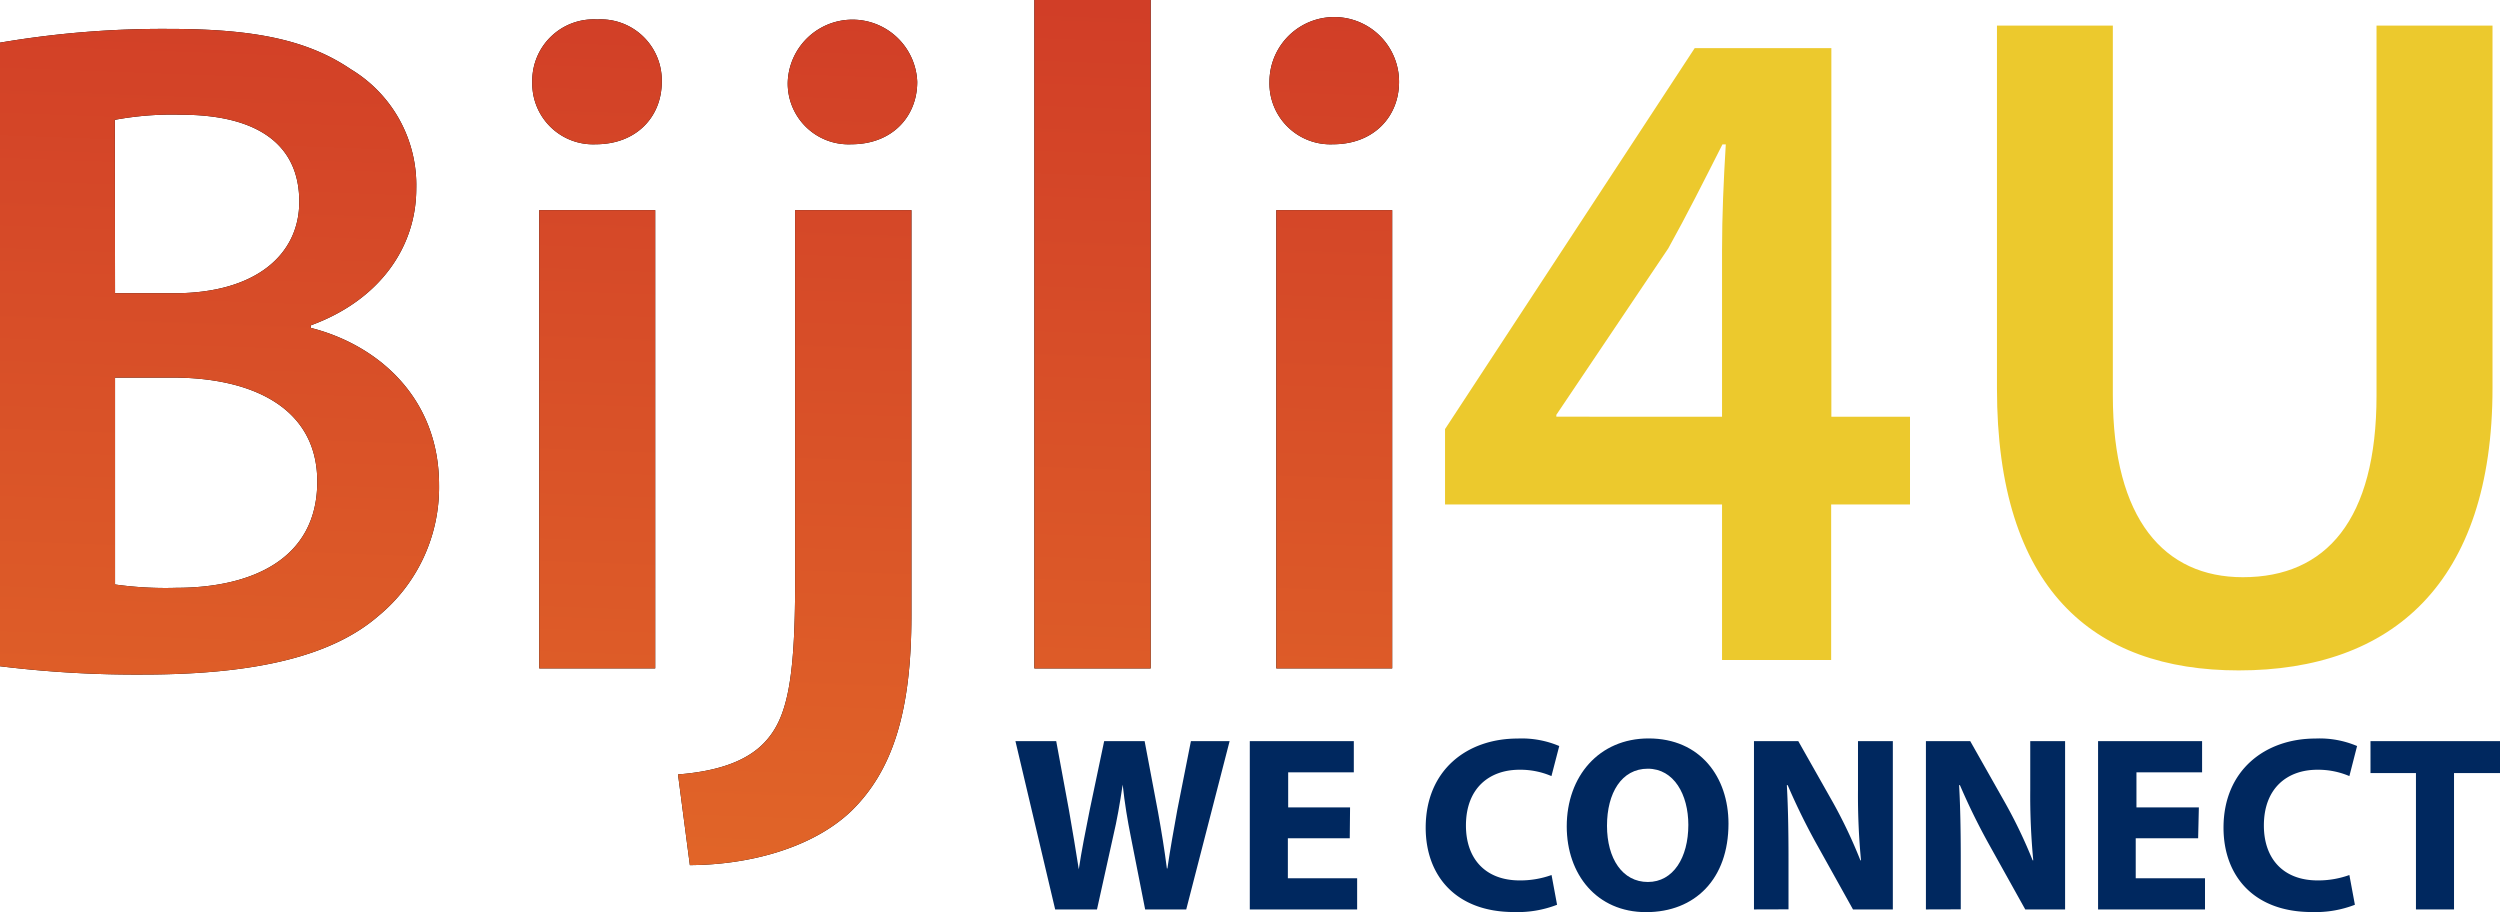 <svg xmlns="http://www.w3.org/2000/svg" xmlns:xlink="http://www.w3.org/1999/xlink" viewBox="0 0 240.34 87.69"><defs><style>.cls-1{fill:url(#linear-gradient);}.cls-2{fill:#ecc92d;}.cls-3{fill:#00285f;}</style><linearGradient id="linear-gradient" x1="75.23" y1="-5.77" x2="68.73" y2="170.8" gradientUnits="userSpaceOnUse"><stop offset="0" stop-color="#ce3627"/><stop offset="0.76" stop-color="#e77429"/></linearGradient></defs><g id="Layer_2" data-name="Layer 2"><g id="Layer_1-2" data-name="Layer 1"><path d="M6.38,16.39a92.79,92.79,0,0,1,16.27-1.32c8.18,0,13.3,1.06,17.46,3.88A13,13,0,0,1,46.4,30.42c0,5.61-3.5,10.72-10.15,13.15v.24c6.44,1.63,12.34,6.7,12.34,15.11a16,16,0,0,1-5.84,12.59c-4.34,3.75-11.49,5.63-22.66,5.63a106.59,106.59,0,0,1-13.71-.8ZM17.44,40.48h5.71c7.73,0,12-3.65,12-8.8,0-5.73-4.34-8.36-11.35-8.36a29.88,29.88,0,0,0-6.38.49Zm0,28a34.75,34.75,0,0,0,5.9.32c7.12,0,13.54-2.68,13.54-10.21,0-7.09-6.24-10-13.89-10H17.44Z" transform="translate(-6.38 -12.29)"/><path d="M70,20.16c0,3.32-2.4,6-6.35,6a5.85,5.85,0,0,1-6.1-6,5.9,5.9,0,0,1,6.24-6A5.87,5.87,0,0,1,70,20.16ZM58.22,76.55V32.49H69.37V76.55Z" transform="translate(-6.38 -12.29)"/><path d="M71.56,86.74c3.62-.28,6.58-1.19,8.37-3.13,2.08-2.24,2.89-5.74,2.89-15.32V32.49H94v39c0,9.14-1.77,14.85-5.78,18.77-3.82,3.64-10,5.18-15.52,5.2Zm23-66.58c0,3.3-2.37,6-6.34,6a5.85,5.85,0,0,1-6.11-6,6.23,6.23,0,0,1,12.45,0Z" transform="translate(-6.38 -12.29)"/><path d="M105.82,12.29H117V76.55H105.82Z" transform="translate(-6.38 -12.29)"/><path d="M140.88,20.16c0,3.32-2.41,6-6.35,6a5.86,5.86,0,0,1-6.11-6,6.23,6.23,0,0,1,12.46,0Zm-11.8,56.39V32.49h11.14V76.55Z" transform="translate(-6.38 -12.29)"/><path class="cls-1" d="M6.38,16.39a92.79,92.79,0,0,1,16.27-1.32c8.18,0,13.3,1.06,17.46,3.88A13,13,0,0,1,46.4,30.42c0,5.61-3.5,10.72-10.15,13.15v.24c6.44,1.63,12.34,6.7,12.34,15.11a16,16,0,0,1-5.84,12.59c-4.34,3.75-11.49,5.63-22.66,5.63a106.59,106.59,0,0,1-13.71-.8ZM17.44,40.48h5.71c7.73,0,12-3.65,12-8.8,0-5.73-4.34-8.36-11.35-8.36a29.88,29.88,0,0,0-6.38.49Zm0,28a34.75,34.75,0,0,0,5.9.32c7.12,0,13.54-2.68,13.54-10.21,0-7.09-6.24-10-13.89-10H17.44Z" transform="translate(-6.38 -12.29)"/><path class="cls-1" d="M70,20.16c0,3.32-2.4,6-6.35,6a5.85,5.85,0,0,1-6.1-6,5.9,5.9,0,0,1,6.24-6A5.87,5.87,0,0,1,70,20.16ZM58.22,76.55V32.49H69.37V76.55Z" transform="translate(-6.38 -12.29)"/><path class="cls-1" d="M71.56,86.74c3.62-.28,6.58-1.19,8.37-3.13,2.08-2.24,2.89-5.74,2.89-15.32V32.49H94v39c0,9.14-1.77,14.85-5.78,18.77-3.82,3.64-10,5.18-15.52,5.2Zm23-66.58c0,3.3-2.37,6-6.34,6a5.85,5.85,0,0,1-6.11-6,6.23,6.23,0,0,1,12.45,0Z" transform="translate(-6.38 -12.29)"/><path class="cls-1" d="M105.82,12.29H117V76.55H105.82Z" transform="translate(-6.38 -12.29)"/><path class="cls-1" d="M140.88,20.16c0,3.32-2.41,6-6.35,6a5.86,5.86,0,0,1-6.11-6,6.23,6.23,0,0,1,12.46,0Zm-11.8,56.39V32.49h11.14V76.55Z" transform="translate(-6.38 -12.29)"/><path class="cls-2" d="M171.93,75.74V60.79H145.3V53.54l24-36.62h13.14V52.35H190v8.44h-7.58V75.74Zm0-23.39v-16c0-3.32.15-6.71.36-10.18l-.32,0c-1.87,3.69-3.38,6.7-5.21,10L156,52.17l0,.18Z" transform="translate(-6.38 -12.29)"/><path class="cls-2" d="M209.5,14.75V50.31c0,11.92,4.95,17.47,12.5,17.47,8,0,12.85-5.5,12.85-17.47V14.75H246V49.59c0,18.79-9.67,27.15-24.4,27.15-14.07,0-23.24-7.9-23.24-27.09V14.75Z" transform="translate(-6.38 -12.29)"/><path class="cls-3" d="M107.82,99.72,104,83.54h3.92l1.23,6.66c.34,1.93.68,4,.94,5.66h0c.26-1.75.65-3.69,1.05-5.7l1.39-6.62h3.89l1.29,6.83c.34,1.89.62,3.62.85,5.41h.05c.26-1.81.6-3.68.95-5.62l1.31-6.62h3.72l-4.17,16.18h-3.95l-1.38-7c-.32-1.61-.58-3.14-.78-5h0c-.27,1.82-.53,3.35-.92,5l-1.55,7Z" transform="translate(-6.38 -12.29)"/><path class="cls-3" d="M136.14,92.88h-5.95v3.84h6.66v3H126.53V83.54h10v3h-6.31v3.37h5.95Z" transform="translate(-6.38 -12.29)"/><path class="cls-3" d="M156.07,99.27a10.47,10.47,0,0,1-4.14.7c-5.6,0-8.49-3.5-8.49-8.11,0-5.52,3.95-8.57,8.84-8.57a9.25,9.25,0,0,1,4,.72l-.75,2.89a7.58,7.58,0,0,0-3.07-.61c-2.89,0-5.15,1.76-5.15,5.36,0,3.24,1.91,5.28,5.17,5.28a8.9,8.9,0,0,0,3.06-.52Z" transform="translate(-6.38 -12.29)"/><path class="cls-3" d="M172.55,91.47c0,5.31-3.2,8.51-7.93,8.51S157,96.35,157,91.74c0-4.83,3.11-8.46,7.87-8.46C169.84,83.28,172.55,87,172.55,91.47Zm-11.68.2c0,3.17,1.49,5.41,3.93,5.41s3.89-2.34,3.89-5.49c0-2.91-1.38-5.4-3.9-5.4S160.87,88.53,160.87,91.67Z" transform="translate(-6.38 -12.29)"/><path class="cls-3" d="M175,99.72V83.54h4.26l3.36,5.94A47.06,47.06,0,0,1,185.23,95h.06a65.57,65.57,0,0,1-.29-6.76V83.54h3.35V99.72h-3.83l-3.47-6.23a61.93,61.93,0,0,1-2.81-5.72h-.08c.12,2.15.16,4.44.16,7.08v4.86Z" transform="translate(-6.38 -12.29)"/><path class="cls-3" d="M191.53,99.72V83.54h4.26l3.36,5.94A47.06,47.06,0,0,1,201.79,95h.06a65.57,65.57,0,0,1-.29-6.76V83.54h3.35V99.72h-3.83l-3.47-6.23a61.93,61.93,0,0,1-2.81-5.72h-.08c.12,2.15.16,4.44.16,7.08v4.86Z" transform="translate(-6.38 -12.29)"/><path class="cls-3" d="M217.7,92.88h-6v3.84h6.66v3H208.08V83.54h10v3h-6.31v3.37h6Z" transform="translate(-6.38 -12.29)"/><path class="cls-3" d="M232.77,99.27a10.47,10.47,0,0,1-4.14.7c-5.6,0-8.49-3.5-8.49-8.11,0-5.52,4-8.57,8.84-8.57a9.21,9.21,0,0,1,4,.72l-.74,2.89a7.67,7.67,0,0,0-3.08-.61c-2.88,0-5.14,1.76-5.14,5.36,0,3.24,1.91,5.28,5.17,5.28a8.8,8.8,0,0,0,3.05-.52Z" transform="translate(-6.38 -12.29)"/><path class="cls-3" d="M238.64,86.61h-4.37V83.54h12.45v3.07H242.3V99.72h-3.66Z" transform="translate(-6.38 -12.29)"/></g></g></svg>